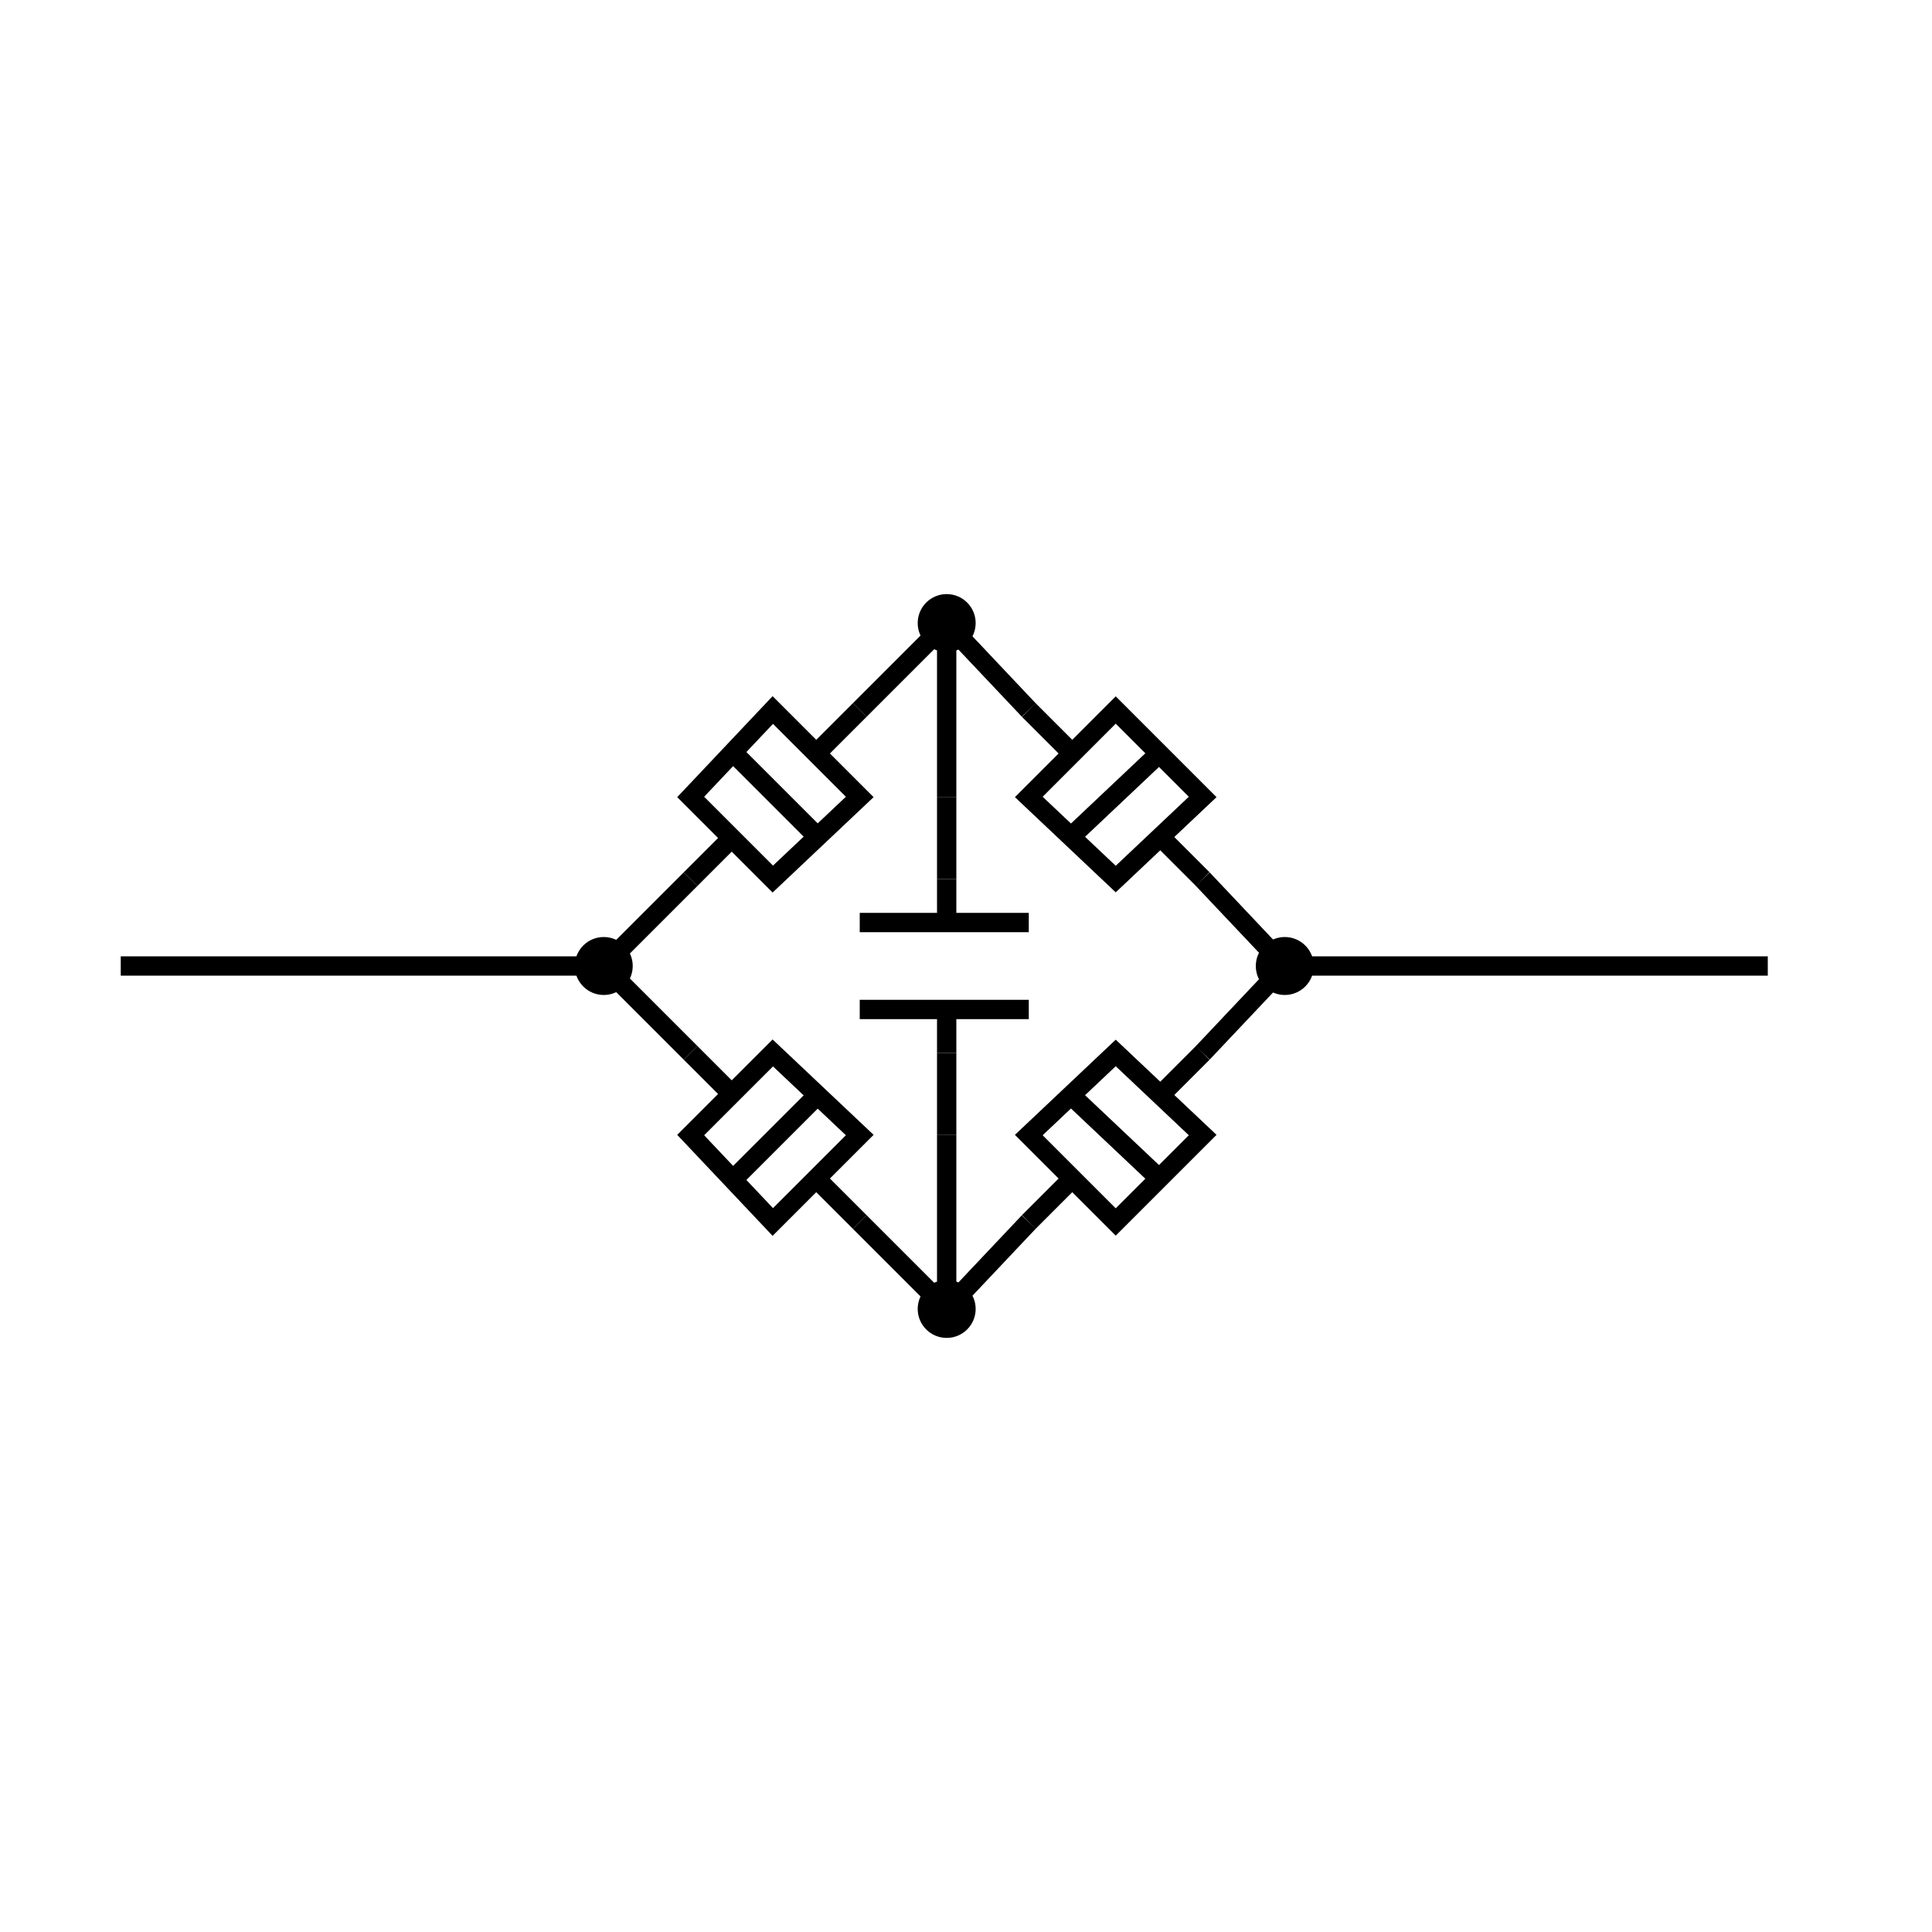 <svg width="400" height="400" viewbox = "0 0 400 400"  xmlns="http://www.w3.org/2000/svg">

<!--
<json>
{
    "imgurl": "",
    "imgw": 2.983971328437751,
    "imgleft": -1.4873205904167783,
    "imgtop": -1.0519856642188752,
    "imgangle": 0,
    "svgwidth": 400,
    "svgheight": 400,
    "unit": 100,
    "x0": 684,
    "y0": 380.5,
    "x0rel": 0,
    "y0rel": 0,
    "glyph": "0336,0336,0332,0337,0332,0337,0350,0335,0304,0336,0336,0201,0337,0230,0336,0201,0335,0201,0337,0230,0336,0201,0335,0201,0337,0230,0336,0201,0335,0201,0337,0230,0336,0201,0335,0340,0337,0337,0330,0340,0335,0330,0340,0335,0330,0340,0350,0335,0335,0335,0304,0310,0337,0313,0336,0336,0201,0337,0222,0336,0201,0337,0350,0334,0334,0334,0310,0337,0313,0304,0330,0350,0335,0201,0331,0335,0335,0335,0335,0332,0335,0330,0334,0201,",
    "table": []
}
</json>
-->
    <line x1="125" y1="200" x2="143" y2="182" style="stroke:black;stroke-width:4" />
    <line x1="143" y1="182" x2="152" y2="173" style="stroke:black;stroke-width:4" />
	<path d = "M160 182 L178 165 L160 147 L143 165 L160 182 Z" stroke = "black" stroke-width = "4" fill = "none" />    <line x1="169" y1="173" x2="152" y2="156" style="stroke:black;stroke-width:4" />
    <line x1="169" y1="156" x2="178" y2="147" style="stroke:black;stroke-width:4" />
    <line x1="178" y1="147" x2="196" y2="129" style="stroke:black;stroke-width:4" />
    <line x1="196" y1="129" x2="213" y2="147" style="stroke:black;stroke-width:4" />
    <line x1="213" y1="147" x2="222" y2="156" style="stroke:black;stroke-width:4" />
	<path d = "M213 165 L231 182 L249 165 L231 147 L213 165 Z" stroke = "black" stroke-width = "4" fill = "none" />    <line x1="222" y1="173" x2="240" y2="156" style="stroke:black;stroke-width:4" />
    <line x1="240" y1="173" x2="249" y2="182" style="stroke:black;stroke-width:4" />
    <line x1="249" y1="182" x2="266" y2="200" style="stroke:black;stroke-width:4" />
    <line x1="266" y1="200" x2="249" y2="218" style="stroke:black;stroke-width:4" />
    <line x1="249" y1="218" x2="240" y2="227" style="stroke:black;stroke-width:4" />
	<path d = "M231 218 L213 235 L231 253 L249 235 L231 218 Z" stroke = "black" stroke-width = "4" fill = "none" />    <line x1="222" y1="227" x2="240" y2="244" style="stroke:black;stroke-width:4" />
    <line x1="222" y1="244" x2="213" y2="253" style="stroke:black;stroke-width:4" />
    <line x1="213" y1="253" x2="196" y2="271" style="stroke:black;stroke-width:4" />
    <line x1="196" y1="271" x2="178" y2="253" style="stroke:black;stroke-width:4" />
    <line x1="178" y1="253" x2="169" y2="244" style="stroke:black;stroke-width:4" />
	<path d = "M178 235 L160 218 L143 235 L160 253 L178 235 Z" stroke = "black" stroke-width = "4" fill = "none" />    <line x1="169" y1="227" x2="152" y2="244" style="stroke:black;stroke-width:4" />
    <line x1="152" y1="227" x2="143" y2="218" style="stroke:black;stroke-width:4" />
    <line x1="143" y1="218" x2="125" y2="200" style="stroke:black;stroke-width:4" />
<circle cx="125" cy = "200" r = "4" stroke = "black" stroke-width = "4" fill = "black" />
<circle cx="196" cy = "129" r = "4" stroke = "black" stroke-width = "4" fill = "black" />
<circle cx="266" cy = "200" r = "4" stroke = "black" stroke-width = "4" fill = "black" />
<circle cx="196" cy = "271" r = "4" stroke = "black" stroke-width = "4" fill = "black" />
    <line x1="196" y1="271" x2="196" y2="235" style="stroke:black;stroke-width:4" />
    <line x1="196" y1="235" x2="196" y2="218" style="stroke:black;stroke-width:4" />
    <line x1="196" y1="218" x2="196" y2="209" style="stroke:black;stroke-width:4" />
    <line x1="196" y1="209" x2="178" y2="209" style="stroke:black;stroke-width:4" />
    <line x1="196" y1="209" x2="213" y2="209" style="stroke:black;stroke-width:4" />
    <line x1="196" y1="191" x2="213" y2="191" style="stroke:black;stroke-width:4" />
    <line x1="196" y1="191" x2="178" y2="191" style="stroke:black;stroke-width:4" />
    <line x1="196" y1="191" x2="196" y2="182" style="stroke:black;stroke-width:4" />
    <line x1="196" y1="182" x2="196" y2="165" style="stroke:black;stroke-width:4" />
    <line x1="196" y1="165" x2="196" y2="129" style="stroke:black;stroke-width:4" />
    <line x1="125" y1="200" x2="25" y2="200" style="stroke:black;stroke-width:4" />
    <line x1="266" y1="200" x2="366" y2="200" style="stroke:black;stroke-width:4" />
</svg>